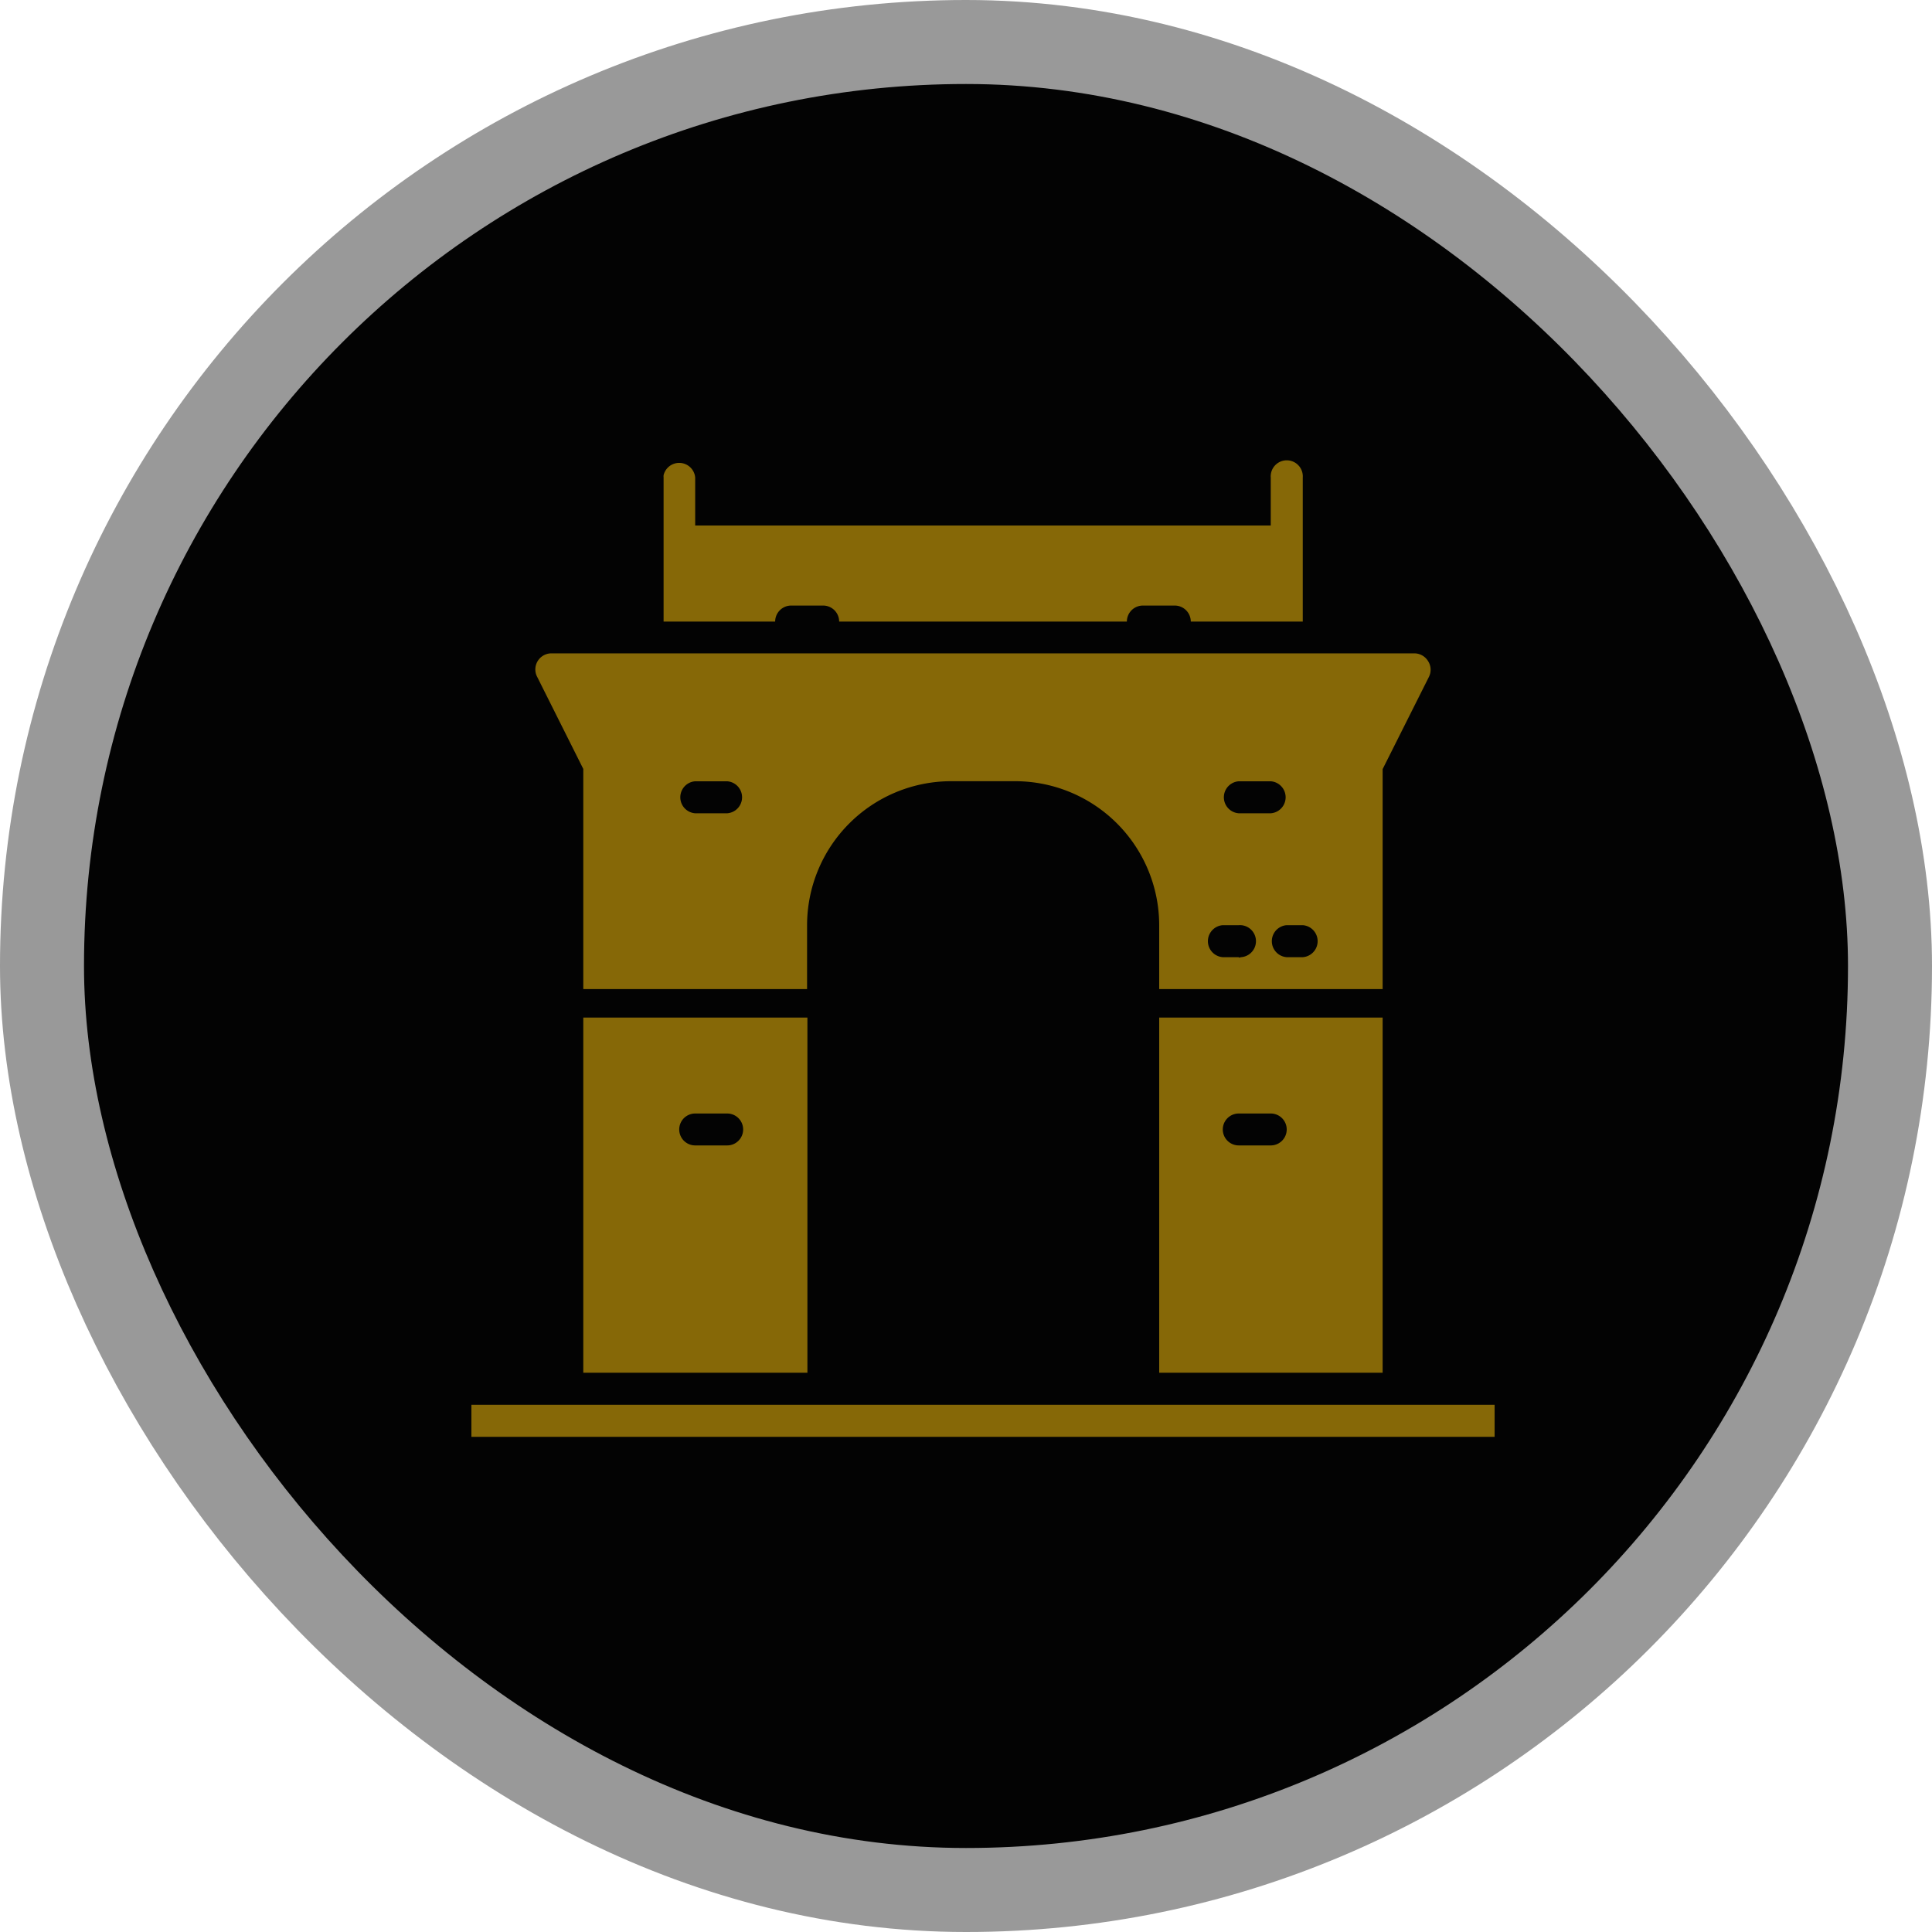 <svg xmlns="http://www.w3.org/2000/svg" viewBox="0 0 23 23" height="23" width="23"><title>gate_11.svg</title><rect fill="none" x="0" y="0" width="23" height="23"></rect><rect x="1" y="1" rx="10.5" ry="10.5" width="21" height="21" stroke="#999999" style="stroke-linejoin:round;stroke-miterlimit:4;" fill="#999999" stroke-width="2"></rect><rect x="1" y="1" width="21" height="21" rx="10.5" ry="10.5" fill="#030303"></rect><path fill="rgba(255,198,13,0.52)" transform="translate(4 4)" d="M12.46,12.342V8.114H9.8v4.228ZM10.747,9.256h.381a.19.19,0,0,1,0,.38h-.381a.19.19,0,0,1,0-.38ZM1.612,12.724H13.793v.381H1.612Zm4-.382V8.114H2.944v4.228ZM4.276,9.256h.381a.19.19,0,0,1,0,.38H4.276a.19.19,0,0,1,0-.38ZM5.228,3.4a.191.191,0,0,1,.19-.191H5.8a.191.191,0,0,1,.19.191H9.415a.191.191,0,0,1,.19-.191h.381a.191.191,0,0,1,.19.191h1.333V1.685a.191.191,0,0,0-.381-.028.131.131,0,0,0,0,.028v.571H4.276V1.685A.191.191,0,0,0,3.9,1.657a.131.131,0,0,0,0,.028V3.4ZM13,3.869a.192.192,0,0,0-.162-.091H2.563a.192.192,0,0,0-.19.192.189.189,0,0,0,.02.084l.551,1.1V7.775H5.608V7.014A1.716,1.716,0,0,1,7.321,5.3h.762A1.716,1.716,0,0,1,9.8,7.014v.761h2.66V5.156l.552-1.1A.189.189,0,0,0,13,3.869ZM4.657,5.682H4.276a.191.191,0,0,1,0-.381h.381a.191.191,0,0,1,0,.381Zm6.09-.381h.381a.191.191,0,0,1,0,.381h-.381a.191.191,0,0,1,0-.381Zm0,2.094h-.19a.191.191,0,0,1,0-.381h.19a.191.191,0,0,1,.028.381A.131.131,0,0,1,10.747,7.4Zm.762,0h-.191a.191.191,0,0,1,0-.381h.191a.191.191,0,0,1,0,.381Z"></path></svg>